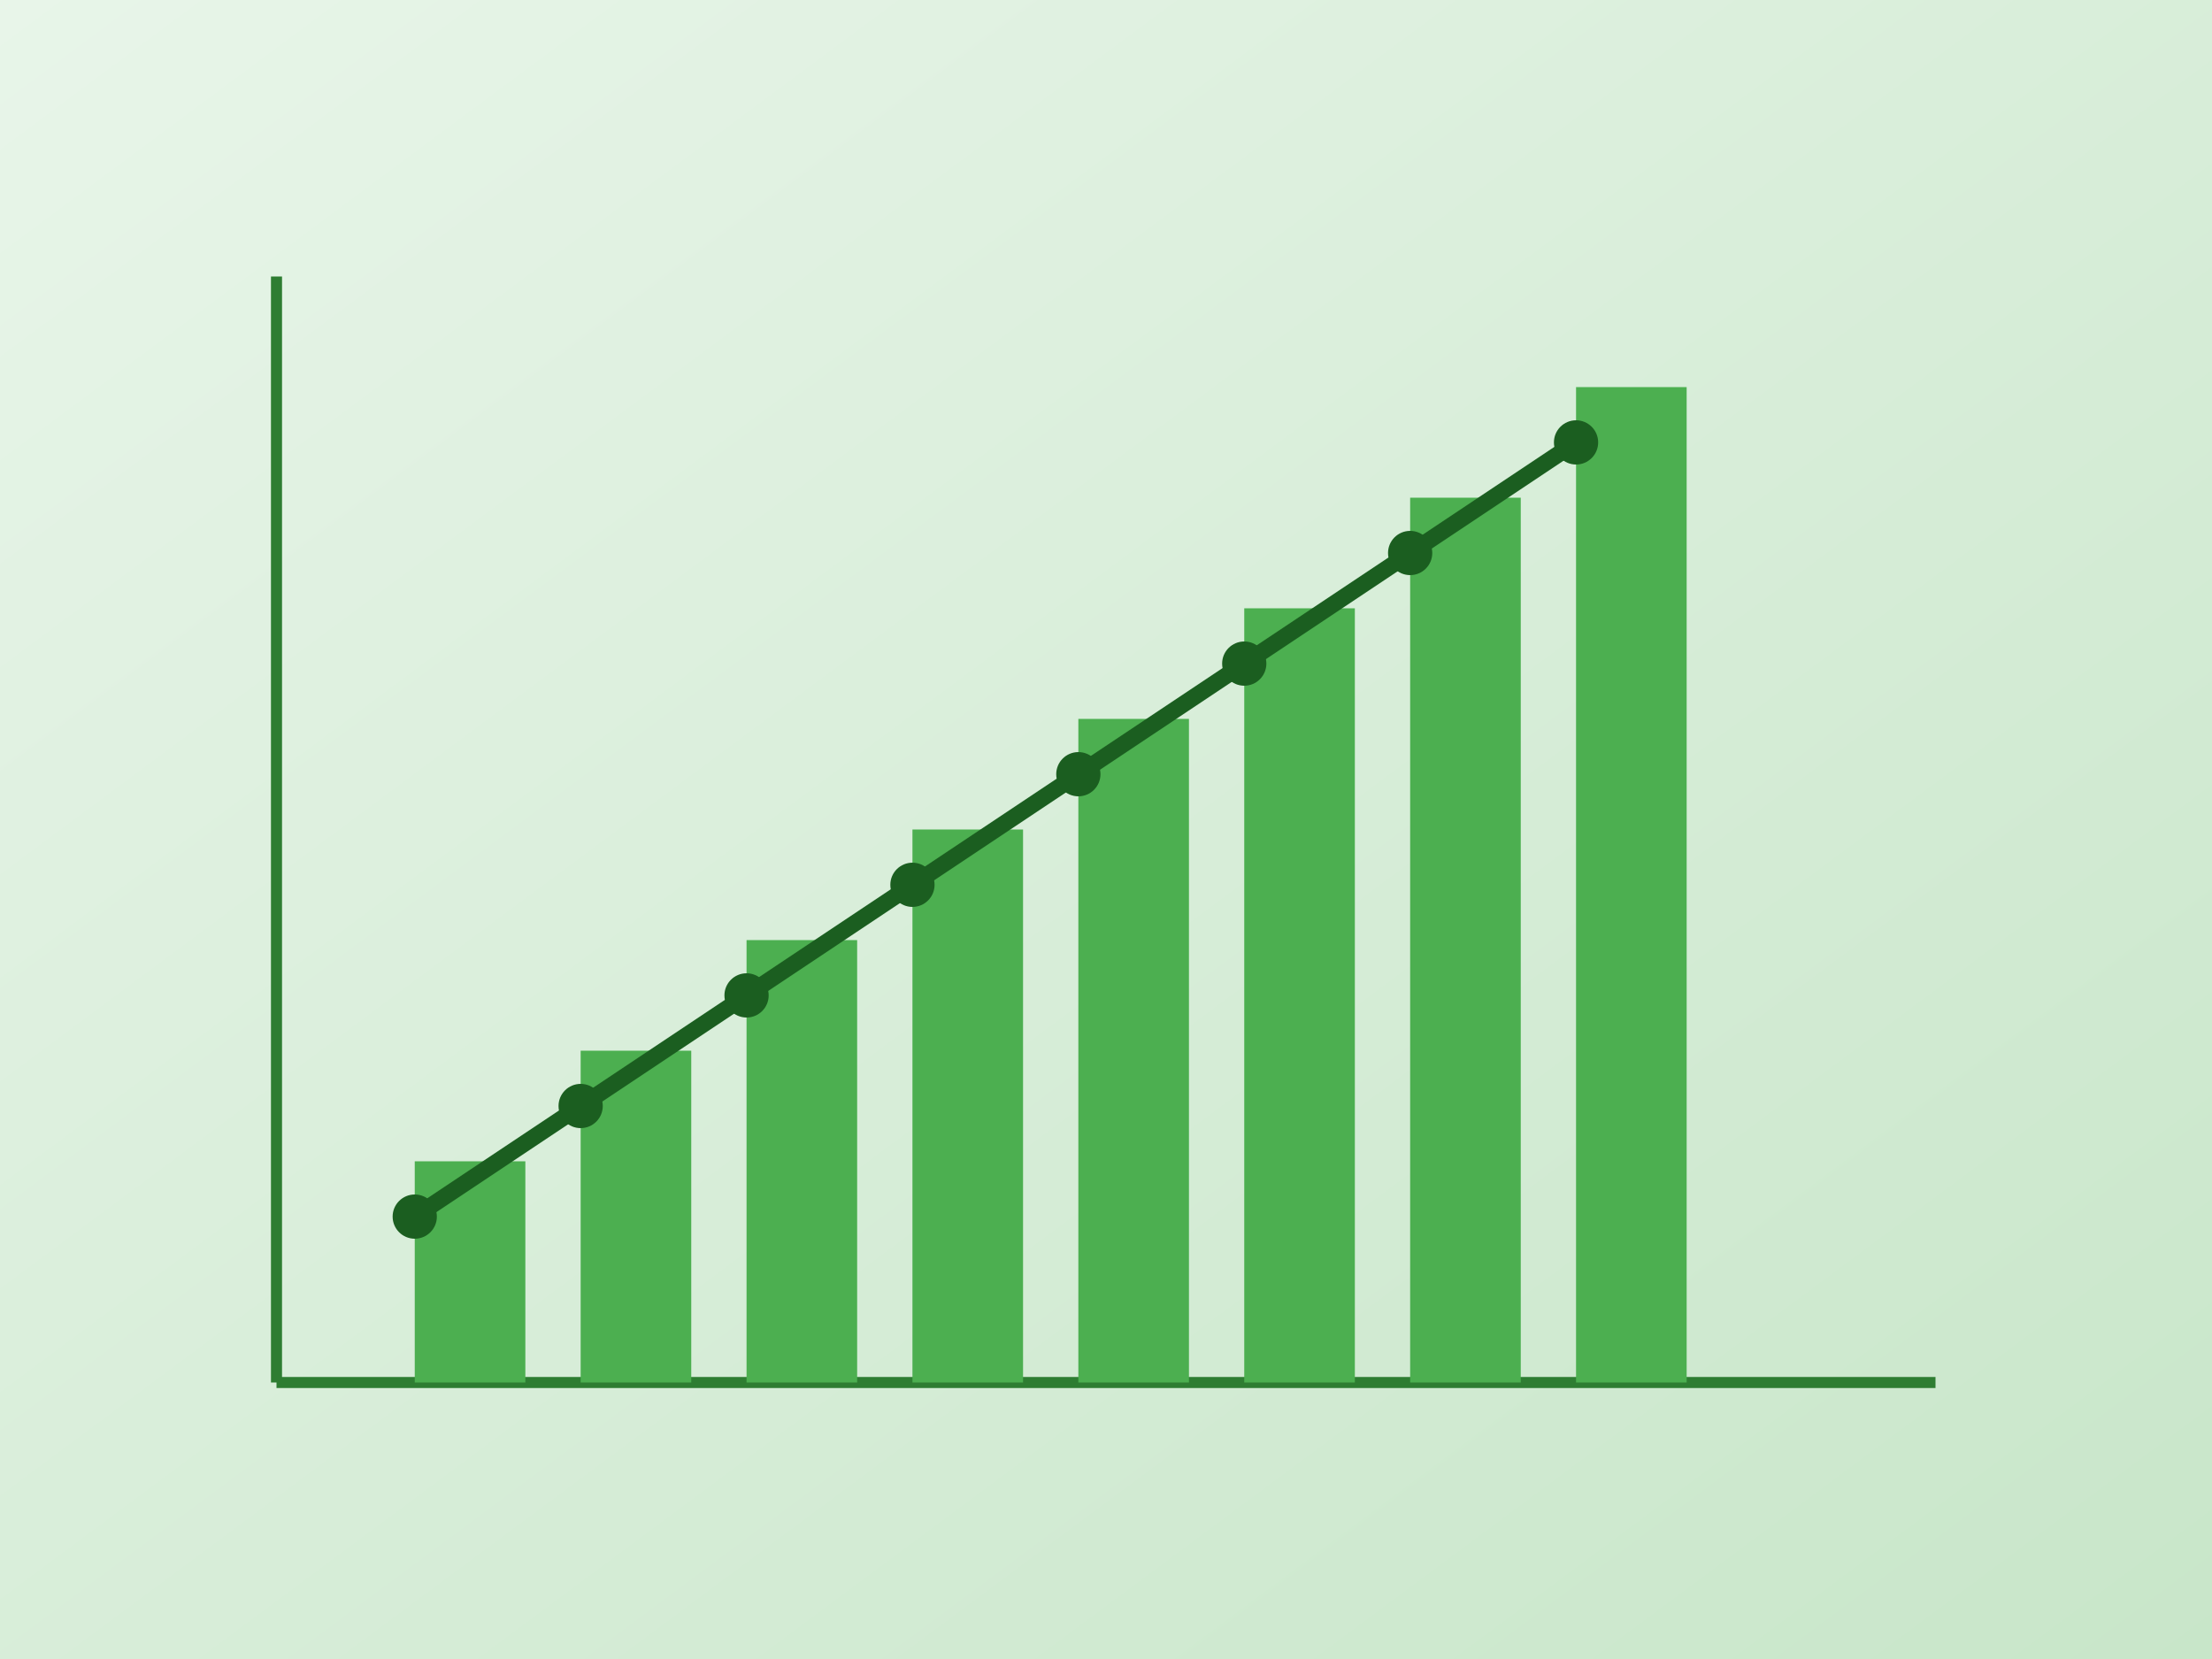 <?xml version="1.0" encoding="UTF-8"?>
<svg width="400" height="300" viewBox="0 0 400 300" xmlns="http://www.w3.org/2000/svg">
  <rect x="0" y="0" width="400" height="300" fill="#333333" stroke="none"/>
  <defs>
    <linearGradient id="bg" x1="0%" y1="0%" x2="100%" y2="100%">
      <stop offset="0%" style="stop-color:#e8f5e9"/>
      <stop offset="100%" style="stop-color:#c8e6c9"/>
    </linearGradient>
  </defs>
  
  <!-- Background -->
  <rect width="400" height="300" fill="url(#bg)"/>
  
  <!-- Chart elements -->
  <g transform="translate(50, 250)">
    <!-- X axis -->
    <line x1="0" y1="0" x2="300" y2="0" stroke="#2e7d32" stroke-width="2"/>
    
    <!-- Y axis -->
    <line x1="0" y1="0" x2="0" y2="-200" stroke="#2e7d32" stroke-width="2"/>
    
    <!-- Bar chart -->
    <rect x="25" y="-40" width="20" height="40" fill="#4caf50"/>
    <rect x="55" y="-60" width="20" height="60" fill="#4caf50"/>
    <rect x="85" y="-80" width="20" height="80" fill="#4caf50"/>
    <rect x="115" y="-100" width="20" height="100" fill="#4caf50"/>
    <rect x="145" y="-120" width="20" height="120" fill="#4caf50"/>
    <rect x="175" y="-140" width="20" height="140" fill="#4caf50"/>
    <rect x="205" y="-160" width="20" height="160" fill="#4caf50"/>
    <rect x="235" y="-180" width="20" height="180" fill="#4caf50"/>
    
    <!-- Line chart -->
    <path d="M25,-30 L55,-50 L85,-70 L115,-90 L145,-110 L175,-130 L205,-150 L235,-170" 
          fill="none" stroke="#1b5e20" stroke-width="3"/>
    
    <!-- Data points -->
    <circle cx="25" cy="-30" r="4" fill="#1b5e20"/>
    <circle cx="55" cy="-50" r="4" fill="#1b5e20"/>
    <circle cx="85" cy="-70" r="4" fill="#1b5e20"/>
    <circle cx="115" cy="-90" r="4" fill="#1b5e20"/>
    <circle cx="145" cy="-110" r="4" fill="#1b5e20"/>
    <circle cx="175" cy="-130" r="4" fill="#1b5e20"/>
    <circle cx="205" cy="-150" r="4" fill="#1b5e20"/>
    <circle cx="235" cy="-170" r="4" fill="#1b5e20"/>
  </g>
</svg> 